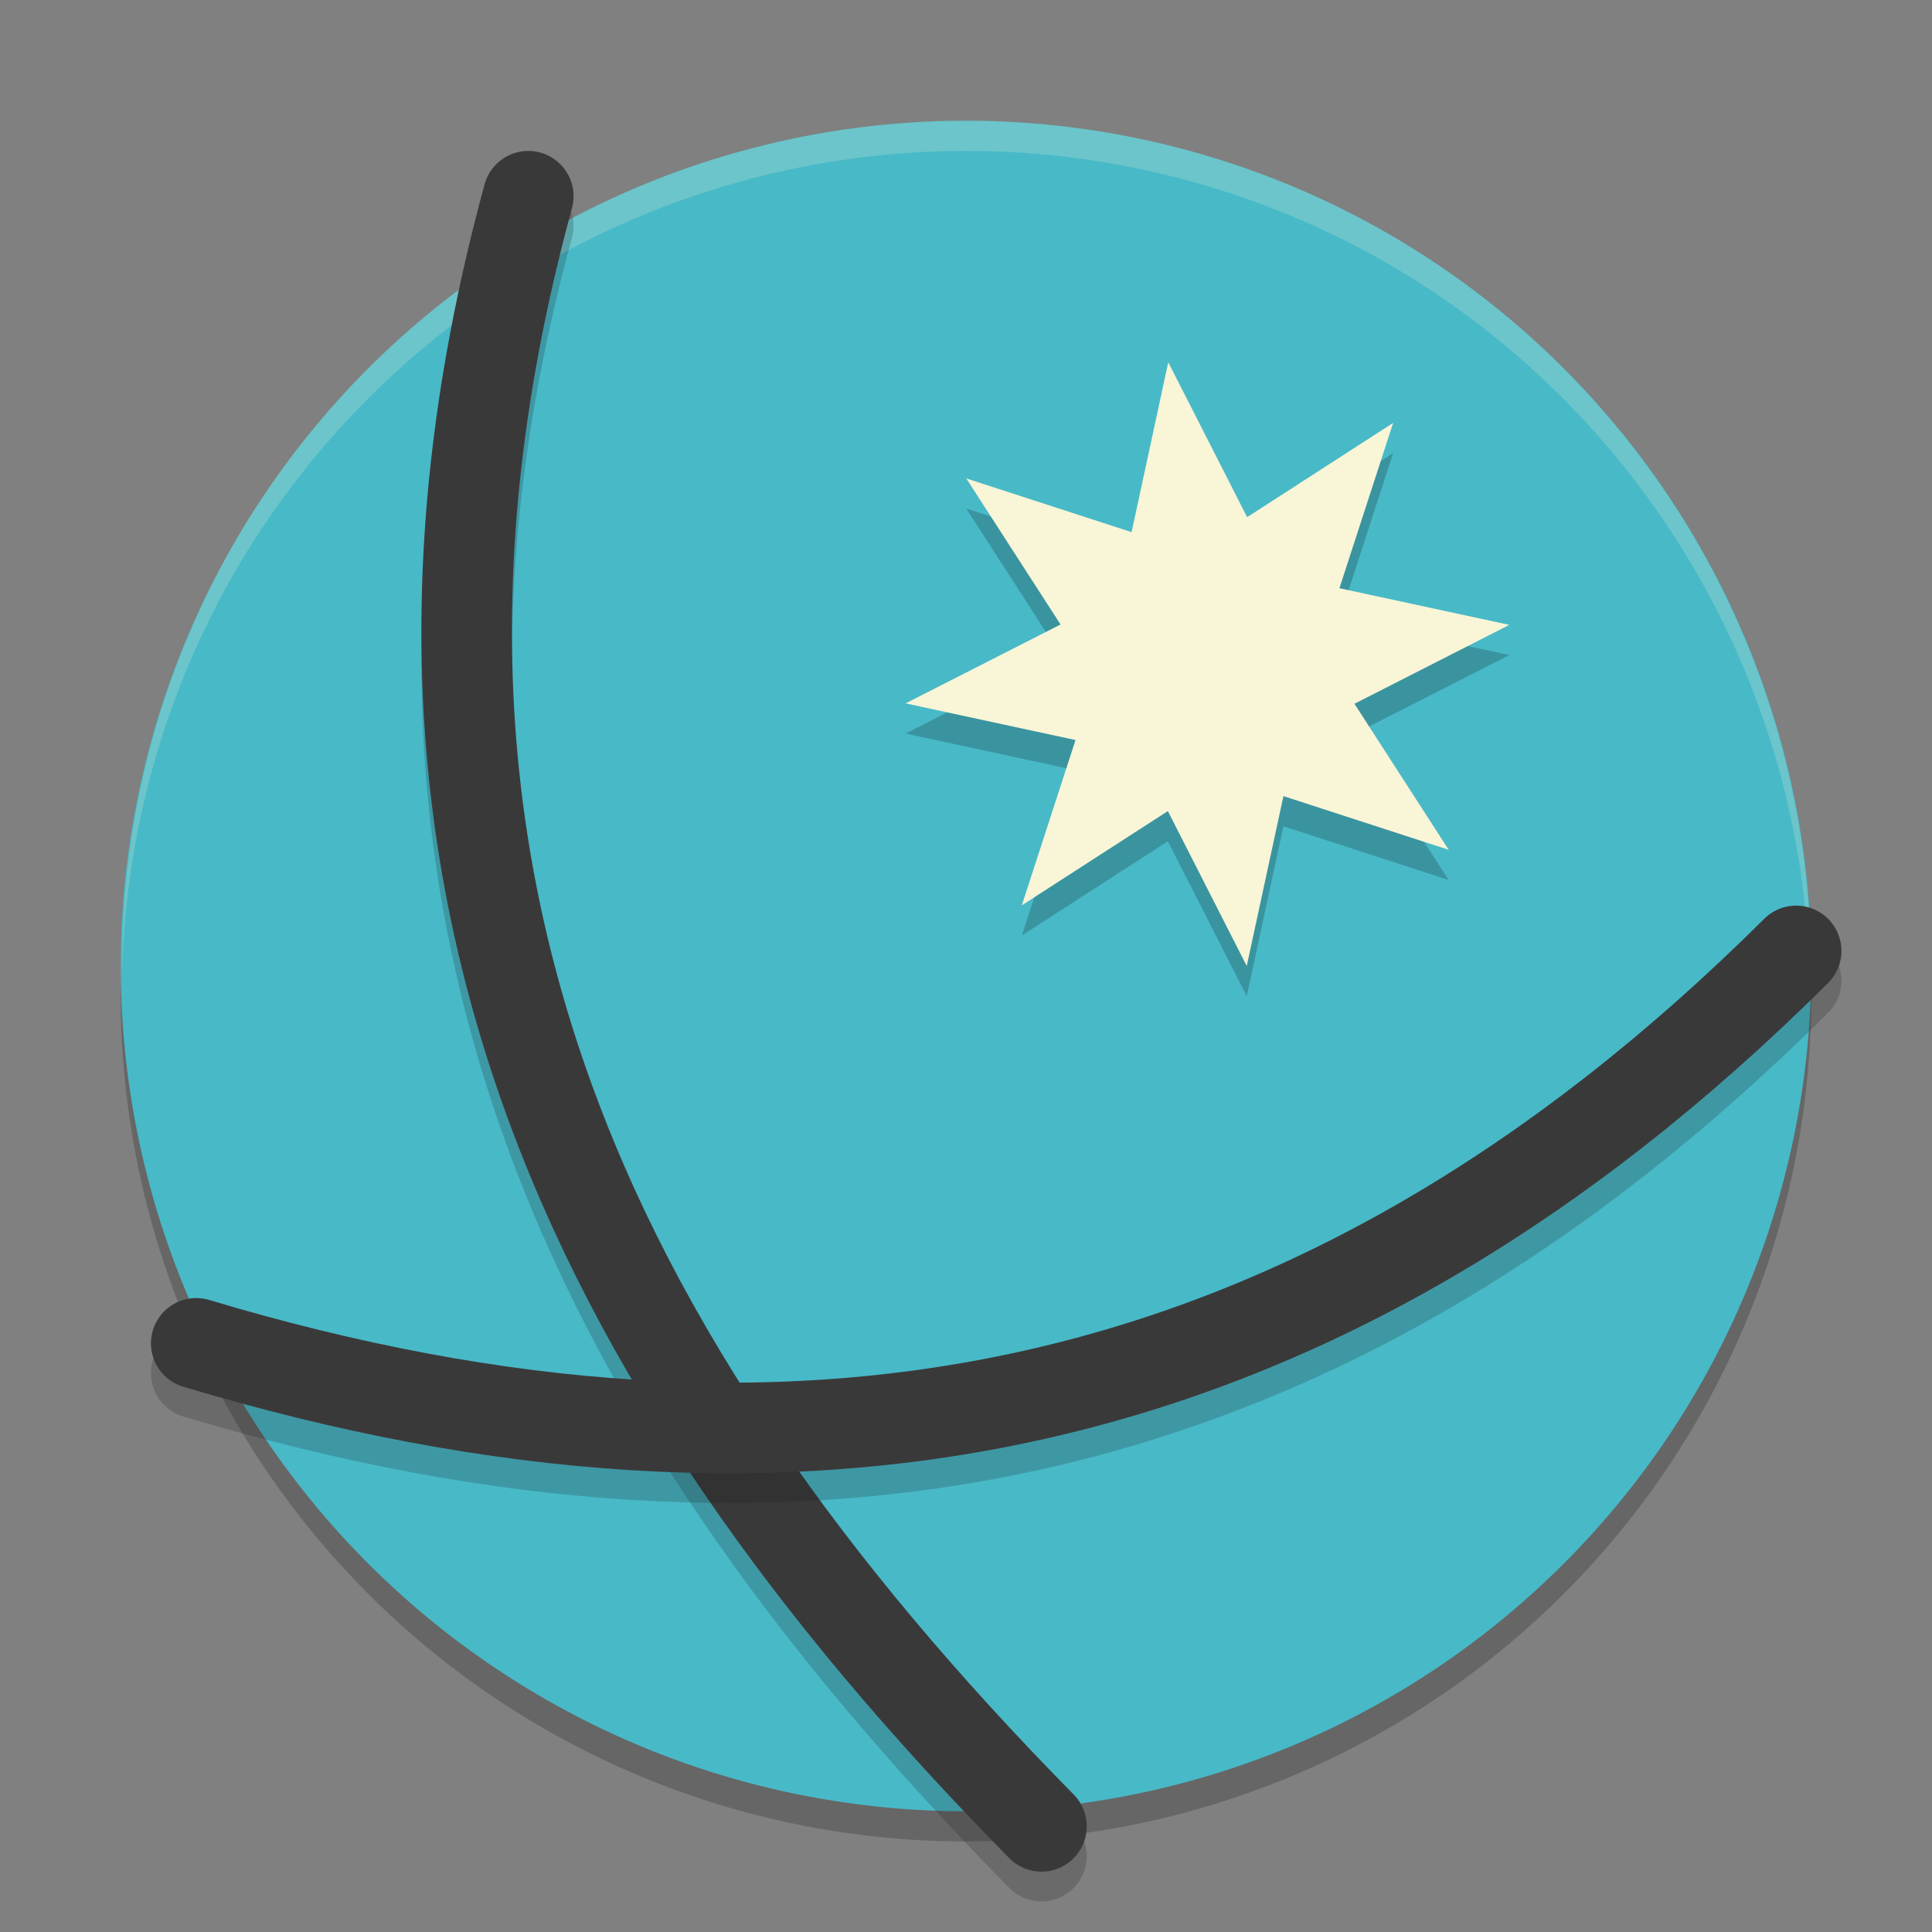 <svg xmlns="http://www.w3.org/2000/svg" width="64" height="64">
    <rect width="100%" height="100%" fill="#808080" stroke="none"/>
    <path d="M46 8.751A28 28 0 0 0 7.751 19 28 28 0 0 0 18 57.249 28 28 0 0 0 56.249 47 28 28 0 0 0 46 8.751z" opacity=".2"/>
    <path d="M46 7.751A28 28 0 0 0 7.751 18 28 28 0 0 0 18 56.249 28 28 0 0 0 56.249 46 28 28 0 0 0 46 7.751z" fill="#48B9C7"/>
    <path d="M32.66 4.008A28 28 0 0 0 7.75 18a28 28 0 0 0-3.705 14.28A28 28 0 0 1 7.75 19 28 28 0 0 1 32.66 5.008 28 28 0 0 1 46 8.75a28 28 0 0 1 13.945 24.195 28 28 0 0 1 .008.242A28 28 0 0 0 46 7.75a28 28 0 0 0-13.34-3.742z" opacity=".2" fill="#F9F5D7"/>
    <path d="M46.15 15.009l-1.78 5.476L50 21.7l-5.132 2.613 3.123 4.839-5.476-1.78L41.3 33l-2.613-5.132-4.839 3.123 1.78-5.476L30 24.3l5.132-2.613-3.123-4.839 5.476 1.78L38.7 13l2.613 5.132z" opacity=".2"/>
    <path d="M46.15 14.009l-1.78 5.476L50 20.7l-5.132 2.613 3.123 4.839-5.476-1.78L41.3 32l-2.613-5.132-4.839 3.123 1.78-5.476L30 23.3l5.132-2.613-3.123-4.839 5.476 1.78L38.7 12l2.613 5.132z" fill="#F9F5D7"/>
    <path d="M17.5 7.485c-6 22 1.692 38.456 17 54" opacity=".2" fill="none" stroke="#151819" stroke-width="3" stroke-linecap="round" stroke-linejoin="round"/>
    <path d="M17.5 6.5c-6 22 1.692 38.456 17 54" fill="none" stroke="#3A393A" stroke-width="3" stroke-linecap="round" stroke-linejoin="round"/>
    <path d="M59.5 32.485c-15.762 15.681-33 19-53 13" opacity=".2" fill="none" stroke="#151819" stroke-width="3" stroke-linecap="round" stroke-linejoin="round"/>
    <path d="M59.5 31.5c-15.762 15.682-33 19-53 13" fill="none" stroke="#3A393A" stroke-width="3" stroke-linecap="round" stroke-linejoin="round"/>
</svg>
